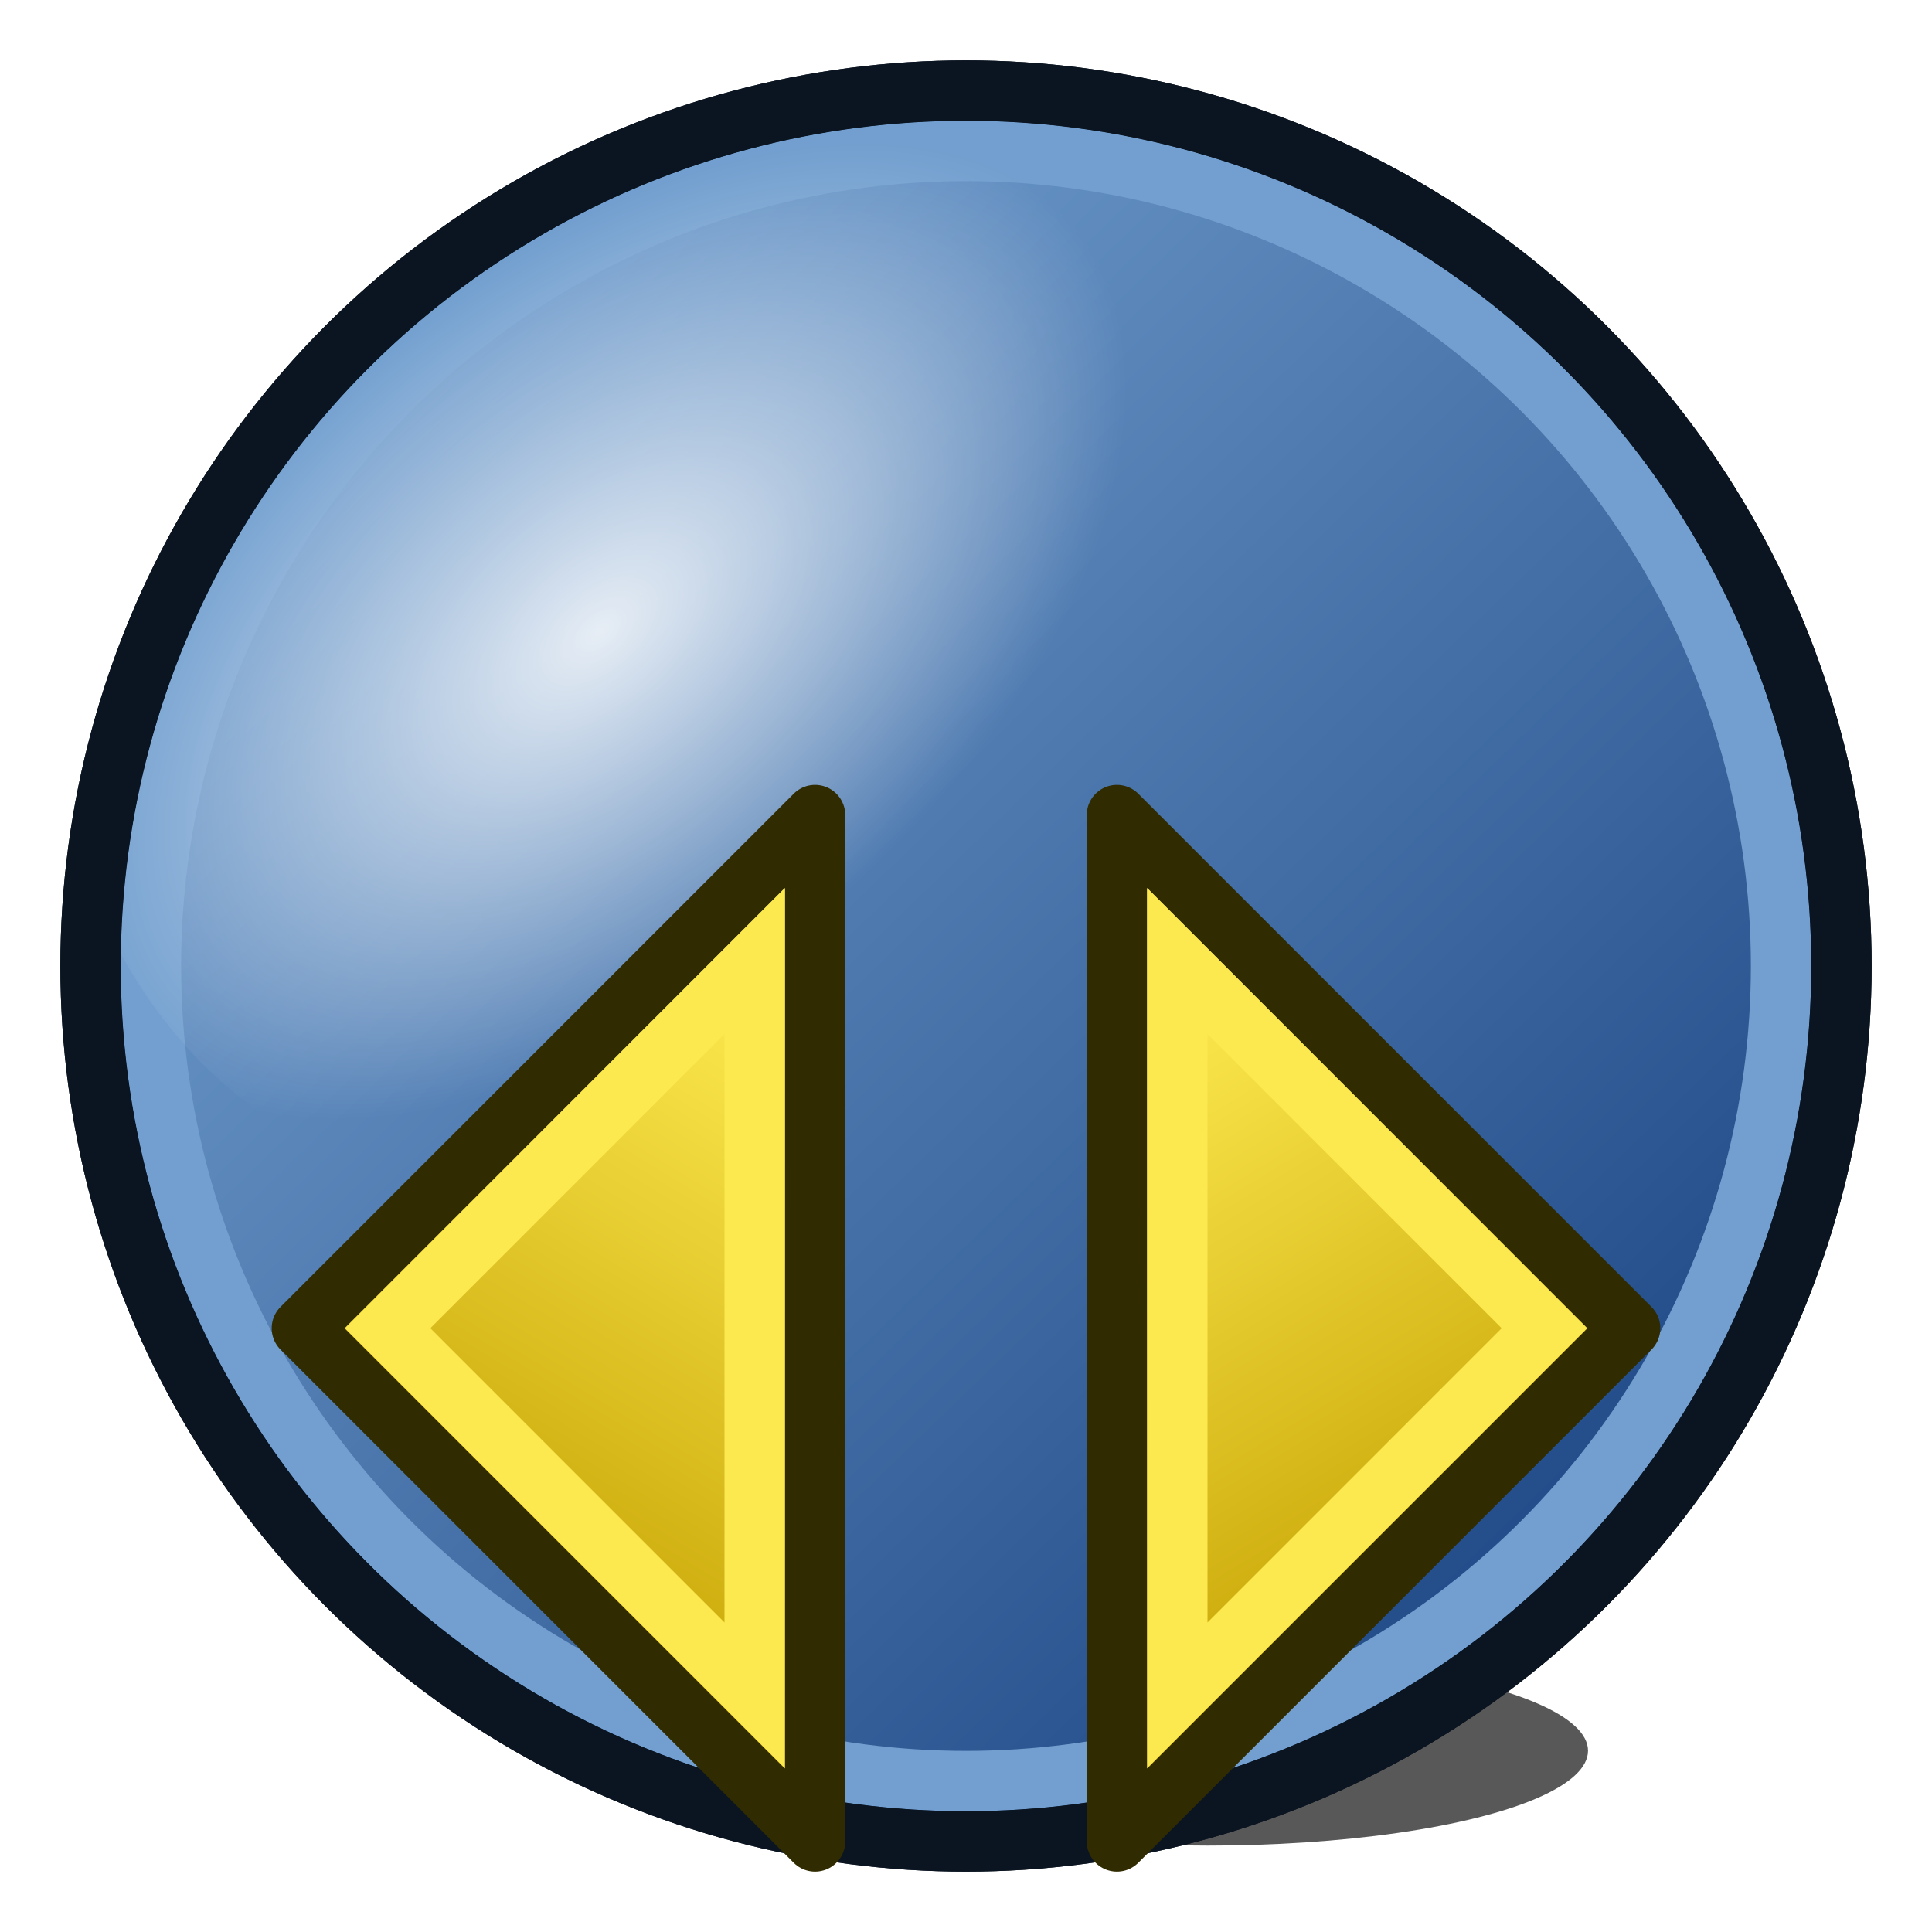 <?xml version="1.0" encoding="UTF-8" standalone="no"?>
<!-- Created with Inkscape (http://www.inkscape.org/) -->

<svg
   xmlns:dc="http://purl.org/dc/elements/1.1/"
   xmlns:cc="http://creativecommons.org/ns#"
   xmlns:rdf="http://www.w3.org/1999/02/22-rdf-syntax-ns#"
   xmlns:svg="http://www.w3.org/2000/svg"
   xmlns="http://www.w3.org/2000/svg"
   xmlns:xlink="http://www.w3.org/1999/xlink"
   xmlns:sodipodi="http://sodipodi.sourceforge.net/DTD/sodipodi-0.dtd"
   xmlns:inkscape="http://www.inkscape.org/namespaces/inkscape"
   width="64px"
   height="64px"
   id="svg2735"
   sodipodi:version="0.32"
   inkscape:version="0.92.0 r15299"
   sodipodi:docname="texture_turntable.svg"
   inkscape:output_extension="org.inkscape.output.svg.inkscape"
   version="1.1">
  <defs
     id="defs2737">
    <linearGradient
       inkscape:collect="always"
       id="linearGradient5127">
      <stop
         style="stop-color:#fce94f;stop-opacity:1"
         offset="0"
         id="stop5129" />
      <stop
         style="stop-color:#c4a000;stop-opacity:1"
         offset="1"
         id="stop5131" />
    </linearGradient>
    <inkscape:perspective
       sodipodi:type="inkscape:persp3d"
       inkscape:vp_x="0 : 32 : 1"
       inkscape:vp_y="0 : 1000 : 0"
       inkscape:vp_z="64 : 32 : 1"
       inkscape:persp3d-origin="32 : 21.333333 : 1"
       id="perspective2743" />
    <linearGradient
       inkscape:collect="always"
       xlink:href="#linearGradient5127"
       id="linearGradient5133"
       x1="499.985"
       y1="19.714"
       x2="540.147"
       y2="4.389"
       gradientUnits="userSpaceOnUse"
       gradientTransform="matrix(0,0.591,-0.373,0,46.496,-262.653)" />
    <linearGradient
       inkscape:collect="always"
       xlink:href="#linearGradient5127-2"
       id="linearGradient5133-1"
       x1="499.985"
       y1="19.714"
       x2="540.147"
       y2="4.389"
       gradientUnits="userSpaceOnUse" />
    <linearGradient
       inkscape:collect="always"
       id="linearGradient5127-2">
      <stop
         style="stop-color:#fce94f;stop-opacity:1"
         offset="0"
         id="stop5129-0" />
      <stop
         style="stop-color:#c4a000;stop-opacity:1"
         offset="1"
         id="stop5131-6" />
    </linearGradient>
    <linearGradient
       gradientTransform="matrix(0,0.591,0.373,0,17.504,-262.653)"
       y2="4.389"
       x2="540.147"
       y1="19.714"
       x1="499.985"
       gradientUnits="userSpaceOnUse"
       id="linearGradient5151"
       xlink:href="#linearGradient5127-2"
       inkscape:collect="always" />
    <radialGradient
       id="radialGradient30282"
       gradientUnits="userSpaceOnUse"
       cy="-319.19"
       cx="2796.8"
       gradientTransform="matrix(0.301,0.012,-0.01,0.264,-809.669,76.094)"
       r="101.81">
      <stop
         id="stop30278"
         style="stop-color:#0000ff"
         offset="0" />
      <stop
         id="stop30280"
         style="stop-color:#0000ff;stop-opacity:0"
         offset="1" />
    </radialGradient>
    <filter
       style="color-interpolation-filters:sRGB"
       id="filter36206">
      <feGaussianBlur
         id="feGaussianBlur36208"
         stdDeviation="1" />
    </filter>
    <filter
       style="color-interpolation-filters:sRGB"
       id="filter29676">
      <feGaussianBlur
         id="feGaussianBlur29678"
         stdDeviation="3" />
    </filter>
    <linearGradient
       id="linearGradient36347"
       y2="-275.97"
       xlink:href="#linearGradient30160-2"
       gradientUnits="userSpaceOnUse"
       x2="2804.2"
       y1="-552.84"
       x1="2756.4"
       gradientTransform="matrix(0.313,0,0,0.313,-839.641,126.05)" />
    <linearGradient
       id="linearGradient30160-2">
      <stop
         id="stop30162-5"
         style="stop-color:#ffffff"
         offset="0" />
      <stop
         id="stop30164-4"
         style="stop-color:#ffffff;stop-opacity:0"
         offset="1" />
    </linearGradient>
    <filter
       inkscape:collect="always"
       id="filter3871"
       x="-0.454"
       width="1.907"
       y="-0.454"
       height="1.907">
      <feGaussianBlur
         inkscape:collect="always"
         stdDeviation="9.898"
         id="feGaussianBlur3873" />
    </filter>
    <linearGradient
       gradientTransform="matrix(1.108,0,0,1.108,-3.042,-1.632)"
       inkscape:collect="always"
       xlink:href="#linearGradient3600"
       id="linearGradient3606"
       x1="51.037"
       y1="47.693"
       x2="14.872"
       y2="10.398"
       gradientUnits="userSpaceOnUse" />
    <linearGradient
       id="linearGradient3600">
      <stop
         style="stop-color:#204a87;stop-opacity:1"
         offset="0"
         id="stop3602" />
      <stop
         style="stop-color:#729fcf;stop-opacity:1"
         offset="1"
         id="stop3604" />
    </linearGradient>
    <radialGradient
       inkscape:collect="always"
       xlink:href="#linearGradient30160-2"
       id="radialGradient3982"
       cx="10.691"
       cy="19.29"
       fx="10.691"
       fy="19.29"
       r="10.455"
       gradientTransform="matrix(1.98,0.047,-0.074,1.136,-17.331,6.41)"
       gradientUnits="userSpaceOnUse" />
  </defs>
  <sodipodi:namedview
     id="base"
     pagecolor="#ffffff"
     bordercolor="#666666"
     borderopacity="1.0"
     inkscape:pageopacity="0.0"
     inkscape:pageshadow="2"
     inkscape:zoom="3.4250485"
     inkscape:cx="-29.924445"
     inkscape:cy="13.572868"
     inkscape:current-layer="layer1"
     showgrid="true"
     inkscape:document-units="px"
     inkscape:grid-bbox="true"
     inkscape:window-width="1536"
     inkscape:window-height="801"
     inkscape:window-x="-8"
     inkscape:window-y="-8"
     inkscape:window-maximized="1"
     inkscape:snap-global="false">
    <inkscape:grid
       type="xygrid"
       id="grid4598"
       empspacing="2"
       visible="true"
       enabled="true"
       snapvisiblegridlinesonly="true" />
    <inkscape:grid
       type="xygrid"
       id="grid5172"
       empspacing="2"
       visible="true"
       enabled="true"
       snapvisiblegridlinesonly="true"
       empcolor="#ff0000"
       empopacity="0.251"
       spacingx="16"
       spacingy="16"
       originx="0"
       originy="0" />
  </sodipodi:namedview>
  <g
     id="layer1"
     inkscape:label="Layer 1"
     inkscape:groupmode="layer">
    <circle
       style="color:#000000;display:inline;overflow:visible;visibility:visible;fill:#000000;fill-opacity:0.656;fill-rule:evenodd;stroke:none;stroke-width:5;marker:none;filter:url(#filter3871);enable-background:accumulate"
       id="path2826-8"
       transform="matrix(0.481,0,0,0.12,24.795,54.352)"
       cx="31.636"
       cy="30.364"
       r="26.182" />
    <circle
       style="color:#000000;display:inline;overflow:visible;visibility:visible;fill:url(#linearGradient3606);fill-opacity:1;fill-rule:evenodd;stroke:#0b1521;stroke-width:2;marker:none;enable-background:accumulate"
       id="path2826"
       cx="32"
       cy="32"
       r="29" />
    <circle
       style="color:#000000;display:inline;overflow:visible;visibility:visible;fill:none;stroke:#729fcf;stroke-width:2;marker:none;enable-background:accumulate"
       id="path2826-4"
       cx="32"
       cy="32"
       r="27" />
    <ellipse
       style="color:#000000;display:inline;overflow:visible;visibility:visible;opacity:0.845;fill:url(#radialGradient3982);fill-opacity:1;fill-rule:evenodd;stroke:none;stroke-width:6.337;marker:none;enable-background:accumulate"
       id="path3608"
       transform="matrix(0.765,-0.644,0.625,0.78,0,0)"
       cx="3.253"
       cy="29.6"
       rx="20.149"
       ry="17.775" />
    <circle
       style="color:#000000;display:inline;overflow:visible;visibility:visible;fill:none;fill-opacity:1;fill-rule:evenodd;stroke:#0b1521;stroke-width:2;marker:none;enable-background:accumulate"
       id="path2826-5"
       cx="32"
       cy="32"
       r="29" />
    <path
       style="display:inline;overflow:visible;visibility:visible;fill:url(#linearGradient5133);fill-opacity:1;fill-rule:evenodd;stroke:#302b00;stroke-width:2;stroke-linecap:butt;stroke-linejoin:round;stroke-miterlimit:4;stroke-dashoffset:0;stroke-opacity:1;marker:none;enable-background:accumulate"
       d="M 54,44 37,61 V 27 Z"
       id="path2644-2"
       inkscape:connector-curvature="0"
       sodipodi:nodetypes="cccc" />
    <path
       style="display:inline;overflow:visible;visibility:visible;fill:none;stroke:#fce94f;stroke-width:2;stroke-linecap:butt;stroke-linejoin:miter;stroke-miterlimit:4;stroke-dashoffset:0;stroke-opacity:1;marker:none;enable-background:accumulate"
       d="M 51.159,44 39,56.161 V 31.839 Z"
       id="path2644-2-3"
       inkscape:connector-curvature="0"
       sodipodi:nodetypes="cccc" />
    <path
       style="display:inline;overflow:visible;visibility:visible;fill:url(#linearGradient5151);fill-opacity:1;fill-rule:evenodd;stroke:#302b00;stroke-width:2;stroke-linecap:butt;stroke-linejoin:round;stroke-miterlimit:4;stroke-dashoffset:0;stroke-opacity:1;marker:none;enable-background:accumulate"
       d="M 10,44 27,61 V 27 Z"
       id="path2644-2-8"
       inkscape:connector-curvature="0"
       sodipodi:nodetypes="cccc" />
    <path
       style="display:inline;overflow:visible;visibility:visible;fill:none;stroke:#fce94f;stroke-width:2;stroke-linecap:butt;stroke-linejoin:miter;stroke-miterlimit:4;stroke-dashoffset:0;stroke-opacity:1;marker:none;enable-background:accumulate"
       d="M 12.841,44 25,56.161 V 31.839 Z"
       id="path2644-2-3-7"
       inkscape:connector-curvature="0"
       sodipodi:nodetypes="cccc" />
  </g>
</svg>
